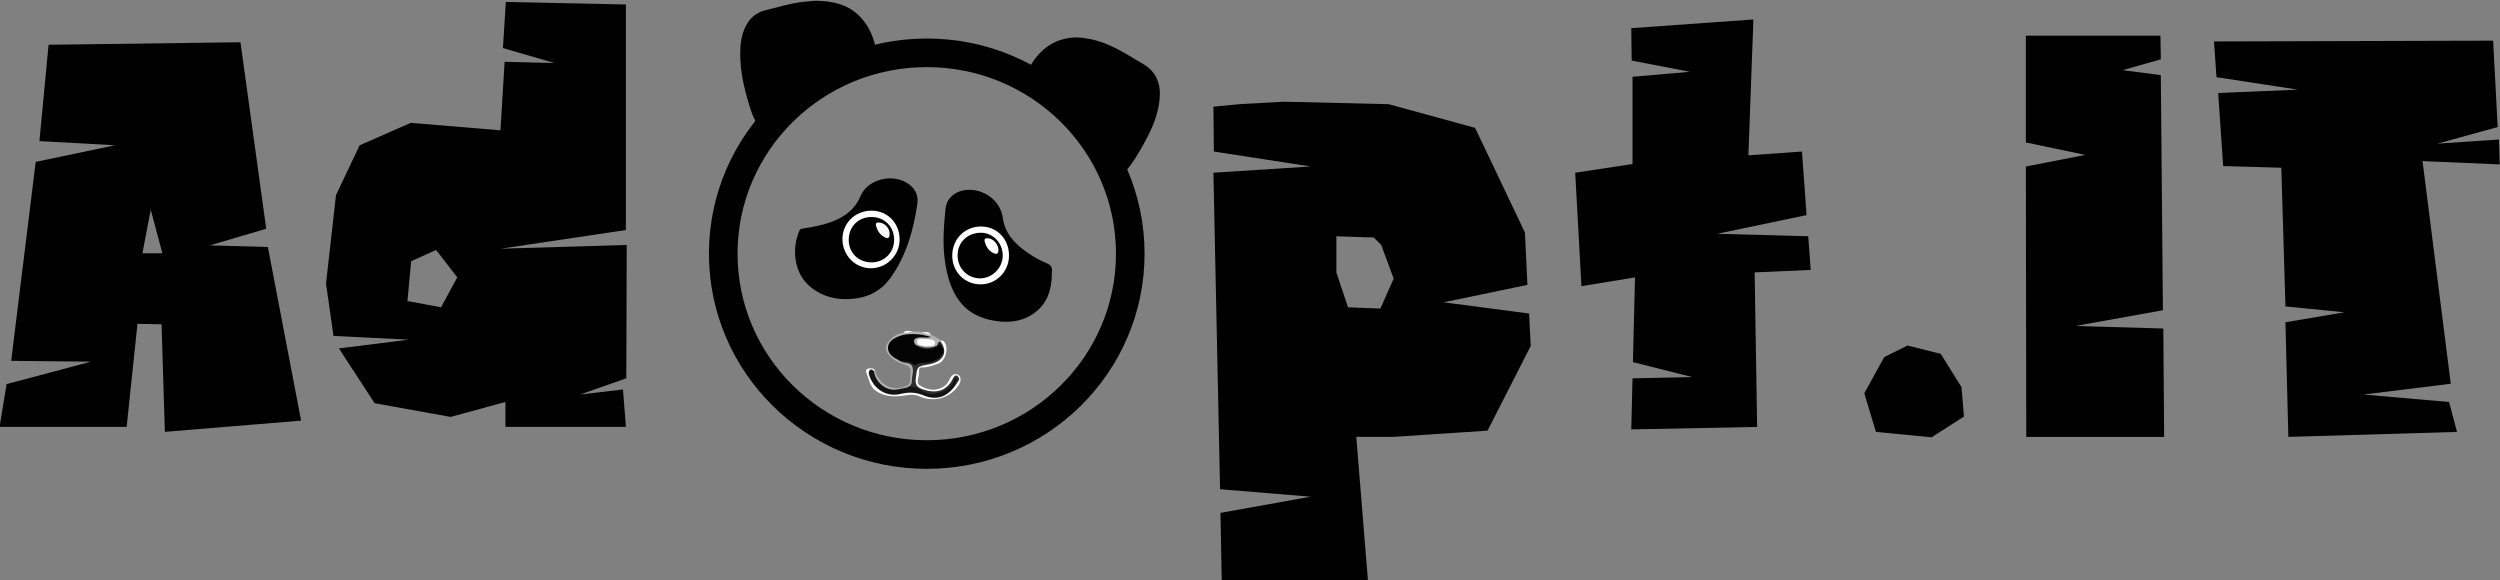 <?xml version="1.0" encoding="utf-8"?>
<!-- Generator: Adobe Illustrator 26.2.1, SVG Export Plug-In . SVG Version: 6.00 Build 0)  -->
<svg version="1.1" id="Warstwa_1" xmlns="http://www.w3.org/2000/svg" xmlns:xlink="http://www.w3.org/1999/xlink" x="0px" y="0px"
	 viewBox="0 0 1224 284" style="enable-background:new 0 0 1224 284;" xml:space="preserve">
<rect x="0" y="0" width="1224" height="284" fill="#808080" stroke="none"/>
<style type="text/css">
	.st0{fill:#FEFEFE;}
	.st1{fill:#FDFDFD;}
	.st2{fill:#FCFCFC;}
	.st3{fill:none;stroke:#000000;stroke-width:14;stroke-miterlimit:10;}
	.st4{fill:#FBFBFB;}
	.st5{fill:#B1B1B1;}
	.st6{fill:#131313;}
	.st7{fill:#2D2D2D;}
	.st8{fill:#030303;}
</style>
<g>
	<path d="M23.78,21.91l93.95-1.22L130.34,112l-27.66,8.13l28.47,0.81l16.27,85l-66.7,5.49l-1.63-52.67l-11.79-0.2L62.01,209H-0.22
		l3.46-20.95l41.28-10.98l-39.04-0.41l12-97.41l38.84-8.13L19.3,69.09L23.78,21.91z M73.8,102.65L69.74,124h9.76L73.8,102.65z"/>
	<path d="M247.06,30.25l24.4,0.61l-25.22-7.32l1.42-22.57l58.77,1.22v110.42l-61.21,9.15l61.62-1.83l-0.2,65.28l-22.57,7.93
		l20.95-2.44l1.42,18.3h-58.97v-12.2l-26.84,7.32l-37.21-6.71l-17.49-26.84l34.16-4.27l-36.81-1.83l-1.22-8.54l-2.44-17.08
		l4.88-43.32l11.59-24.4l25.01-10.98l43.93,3.66L247.06,30.25z M199.48,147.39l16.47,3.05l7.93-14.64l-10.37-13.42l-12.2,5.49
		L199.48,147.39z"/>
	<path d="M606.7,51.01l21.96-1.22l51.25,1.22l42.3,11.59l24.4,51.25l1.22,25.62l-41.08,8.54l41.89,5.49l0.81,15.86l-21.15,41.48
		l-45.96,3.05h-18.3l5.69,70.16h-71.58l-0.61-32.94l44.13-7.93l-44.33-3.66l-3.25-154.96l47.59-3.05l-47.38-7.32l-0.2-21.96
		L606.7,51.01z M672.59,116.29l-18.3-0.61v17.69l5.69,17.08l15.86,0.61l6.51-14.64l-6.1-16.47L672.59,116.29z"/>
	<path d="M799.28,80.29v-42.7l28.06-2.44l-28.47-5.49l-0.2-15.86l59.79-4.27l-2.44,66.5l26.23-1.83l2.24,31.11l-43.72,9.15
		l44.53,1.22l1.22,16.47l-27.45,1.22l1.22,75.65l-61.62,1.22l0.61-25.01l29.28-0.61l-29.08-7.32l1.02-41.48l-26.23,4.27l-3.05-55.52
		L799.28,80.29z"/>
	<path d="M922.51,174.85l11.39-5.69l16.27,4.07l10.17,16.27l1.22,14.44L945.7,214.1l-27.25-2.64l-5.69-18.91L922.51,174.85z"/>
	<path d="M1057.74,17.46l0.2,11.59l-18.71,5.29l18.71,2.44l1.02,115.1l-42.91,7.73l43.11,1.22l0.41,53.08h-67.51l-0.2-132.38
		l29.08-5.69l-29.08-6.1V17.46H1057.74z"/>
	<path d="M1220.63,19.9l2.24,42.3l-29.49,8.13l30.1-2.03l0.41,12.2l-37.82-1.63l13.83,109l-42.71,5.29l41.89,3.66l3.86,14.64
		l-82.56,2.44l-1.42-56.13l28.88-4.88l-28.88-2.85l-2.03-67.92l-28.47-0.81l-2.44-35.79l39.04-1.63l-39.86-6.1l-1.22-17.49
		L1220.63,19.9z"/>
</g>
<g>
	<path d="M526.76,18.31c9.48,0.28,17.14,3.76,24.52,8.03c2.82,1.63,5.58,3.36,8.39,5c6.48,3.76,8.73,9.65,8.11,16.9
		c-0.65,7.59-3.57,14.43-7.14,20.98c-3.18,5.84-6.5,11.6-11.15,16.41c-0.68,0.7-1.43,1.35-2.18,1.98c-2.33,1.96-3.28,1.98-5.63,0.11
		c-1.24-0.98-2.25-2.15-2.98-3.6c-8.36-16.47-19.58-30.48-34.39-41.4c-2.08-1.53-2.84-4.98-1.42-7.73
		c4.25-8.23,10.17-14.51,19.62-16.26C524.16,18.43,525.86,18.39,526.76,18.31z"/>
	<path d="M399.28,0.37c8.74,0.12,16.11,1.87,21.91,7.91c4.47,4.65,6.73,10.44,7.88,16.7c0.61,3.34-1.21,6.02-4.39,7.17
		c-16.6,6.04-30.84,15.79-43.14,28.57c-1.43,1.49-2.96,2.76-4.91,3.43c-2.52,0.88-3.34,0.53-4.91-1.72
		c-2.99-4.28-4.44-9.2-5.84-14.15c-2.33-8.23-3.89-16.57-3.37-25.2c0.18-3.05,0.77-6.02,1.94-8.85c1.96-4.74,5.3-8.01,10.24-9.2
		c6.17-1.5,12.25-3.43,18.59-4.14C395.53,0.65,397.8,0.5,399.28,0.37z"/>
	<path d="M412.98,146.46c-5.2-0.18-12.2-1.88-17.69-7.38c-6.84-6.85-7.49-18.02-3.86-26.22c0.36-0.82,0.98-0.89,1.71-0.99
		c5.01-0.73,9.97-1.67,14.72-3.54c6.03-2.38,10.9-6.1,13.49-12.35c3.52-8.48,16.2-11.37,23.75-5.72c3.14,2.35,4.61,5.69,4.04,9.54
		c-1.89,12.77-5.32,25.05-12.78,35.72C431.26,142.81,424.18,146.61,412.98,146.46z"/>
	<path d="M514.99,134.23c-0.11,7.87-2.35,14.74-9.06,19.36c-5.01,3.45-10.69,4.38-16.57,3.78c-14.16-1.46-22.2-8.9-25.72-23.96
		c-2.41-10.31-1.81-20.78-0.7-31.2c0.72-6.73,6.83-9.45,12.14-9.28c8.19,0.27,14.93,6.31,15.92,13.82
		c1.05,7.99,6.44,13.16,12.73,17.41c2.76,1.87,5.69,3.47,8.75,4.72c2.03,0.83,2.82,2.04,2.53,4.16
		C514.94,133.43,514.99,133.84,514.99,134.23z"/>
	<path d="M476.75,202.08"/>
	<path class="st0" d="M426.4,131.34c-7.72,0-13.88-6.29-13.94-14.21c-0.05-7.87,6.2-13.99,14.3-13.99c7.74,0,13.7,6.13,13.7,14.1
		C440.47,124.96,434.11,131.34,426.4,131.34z"/>
	<path class="st0" d="M494.01,125.06c0.03,7.87-6.19,14.18-13.95,14.16c-7.79-0.02-13.82-6.12-13.84-14
		c-0.02-8.1,5.98-14.25,13.97-14.32C488.04,110.83,493.98,116.91,494.01,125.06z"/>
	<path d="M426.79,106.25c6.41,0.06,11.04,4.84,10.98,11.31c-0.07,6.23-5.01,11.02-11.26,10.9c-6.4-0.12-11.04-4.84-10.97-11.15
		C415.6,110.83,420.33,106.18,426.79,106.25z"/>
	<path d="M468.85,125.06c-0.09-6.02,4.45-10.99,11.22-11.11c6.09-0.11,10.94,5.08,10.87,11.27c-0.06,6.02-5.23,11.13-11.19,11.06
		C473.55,136.19,468.82,131.33,468.85,125.06z"/>
	<path class="st1" d="M435.55,114.39c0.02,2.26-0.71,2.7-2.65,1.63c-2.13-1.18-3.33-3.03-3.97-5.36c-0.38-1.38,0.18-1.8,1.45-1.72
		C433.14,109.11,435.52,111.6,435.55,114.39z"/>
	<path class="st2" d="M488.83,122.22c0.03,1.99-0.7,2.51-2.48,1.68c-2.51-1.17-3.73-3.46-4.3-5.98c-0.32-1.41,1.16-1.29,2.04-1.21
		C486.42,116.93,488.79,119.76,488.83,122.22z"/>
	<ellipse class="st3" cx="453.74" cy="124.2" rx="99.64" ry="98.34"/>
</g>
<path class="st4" d="M460.63,166.64c0.65,0.05,1.22,0.14,1.7,0.77c2.39,3.13,0.56,9.48-3.11,10.7c-2.51,0.83-4.96,1.92-7.68,1.76
	c-0.18-0.01-0.38,0-0.56,0.04c-1.16,0.28-1.05,1.31-0.99,2.09c0.17,2.29-1.72,5.43,0.36,6.7c3.15,1.92,6.92,3.04,10.81,1.09
	c1.93-0.96,3.12-2.51,3.88-4.31c0.99-2.34,2.86-2.96,4.41-1.72c1.39,1.12,0.87,3.49-0.17,4.97c-4.56,6.57-12.31,8.4-19.54,5.17
	c-1.72-0.77-4.01-0.68-5.94-0.37c-5.13,0.83-10.12,1.01-14.68-1.95c-3.33-2.16-3.76-6.1-5.08-9.46c-0.29-0.73,0.28-1.62,1.12-1.71
	c1.26-0.14,2.7-0.43,3.32,1.29c-0.23,0.15-0.48,0.26-0.74,0.34c-1.83,0.37-1.21,1.61-0.86,2.67c1.63,4.99,7.46,8.5,12.82,7.73
	c0.74-0.11,1.5-0.22,2.2-0.48c3.27-1.22,6.29-0.71,9.49,0.62c6.68,2.77,11.74,1.09,16.28-4.92c0.37-0.64,0.85-1.25,0.7-2.09
	c-1.1-0.38-1.31,0.53-1.7,1.09c-4.89,6.87-10.77,6.96-16.98,3.67c-1.07-0.57-1.85-1.35-1.89-2.63c-0.07-2.49,0.12-4.97,0.53-7.43
	c0.18-1.07,0.9-1.62,1.91-1.84c1.37-0.3,2.72-0.66,4.12-0.87c6.47-0.99,8.28-4.11,5.91-10.12
	C460.29,167.12,460.41,166.86,460.63,166.64z"/>
<path class="st5" d="M460.63,166.64c-0.02,0.21-0.05,0.42-0.07,0.63c-0.56,0.77-0.99,1.63-1.64,2.33c-0.22,0.2-0.45,0.36-0.71,0.5
	c-3.57,1.45-6.99,1.21-10.26-0.85c-0.9-0.64-1.55-1.44-1.15-2.64c0.42-1.23,1.48-1.63,2.61-1.89c1.31-0.3,2.58,0.32,3.5,0.22
	c-2.63-0.79-5.67-0.68-8.73-0.46c-2.69,0.19-5.12,1.08-7.12,2.95c-1.99,1.86-2.05,3.29-0.37,5.46c1.25,1.62,2.99,2.54,4.76,3.42
	c6.29,1.86,6.28,1.86,5.73,8.71c-0.16,2.02-0.2,4.09-2.41,5.1c-5.54,2.1-10.81,2.3-15.11-2.62c-1.38-1.58-2.92-3.32-1.78-5.81
	c0.21,0.01,0.42,0.02,0.62,0.04c2.15,7.21,9.4,10.37,15.83,6.96c0.77-0.41,1.13-0.94,1.21-1.76c0.06-0.67,0.11-1.34,0.16-2.01
	c0.4-5.32,0.4-5.34-4.39-6.95c-2.75-0.93-4.99-2.52-6.66-4.96c-1.24-1.8-1.16-3.61,0.06-5.3c1.88-2.61,4.36-4.32,7.58-4.74
	c1.47-0.79,3.12-0.32,4.65-0.74c1.44,0.1,2.88,0.21,4.32,0.31c1.45,0.62,3.18,0.27,4.49,1.36
	C457.55,164.49,459.07,165.59,460.63,166.64z"/>
<path class="st4" d="M446.95,162.21c-1.51,0.51-3.04,0.91-4.65,0.74C443.62,161.14,445.38,162.33,446.95,162.21z"/>
<path class="st4" d="M455.75,163.88c-1.57-0.2-3.07-0.64-4.49-1.36C452.8,162.85,454.69,161.96,455.75,163.88z"/>
<path class="st6" d="M427.89,181.68c0.64,5.28,5.59,9.59,10.61,9.09c1.93-0.19,3.83-0.71,5.74-1.09c2.07-1.55,3.83-0.89,5.86,0.39
	c6.37,4.01,13.43,2.33,16.65-4.2c0.27-0.55,0.73-1.11,1.44-1.47c1.22,1.21,0.41,2.41-0.01,3.61c-3.83,6.09-9.47,8.31-15.88,5.61
	c-3.8-1.6-7.33-1.74-11.28-0.77c-6.79,1.67-12.98-2.04-15.31-8.73c-0.32-0.92-0.6-1.96,0.05-2.75
	C426.43,180.54,427.25,180.98,427.89,181.68z"/>
<path class="st7" d="M468.16,188.01c0.07-0.95,0.14-1.89,0.21-2.88c-0.92-0.08-1.26,0.69-1.43,1.14c-1.68,4.43-5.46,5.75-9.41,6.58
	c-2.57,0.54-4.94-1.02-7.12-2.07c-2.09-1.01-3.87-2.09-6.18-1.1c1.59-0.61,2.28-1.77,2.24-3.51c-0.05-2.28,1.04-4.75,0.12-6.78
	c-1.01-2.25-4.11-1.19-5.87-2.62c1.17-0.97,2.73-0.89,3.71-0.31c3.16,1.86,6.33,0.36,9.47,0.37c1.97,0.01,3.77-1.06,5.35-2.27
	c2.5-1.91,2.27-3.85-0.56-5.26c0.42-0.88,0.44-2.13,1.86-2.04c3.74,5.18,1.27,9.91-5.82,11.14c-5.9,1.03-5.7,1.05-6.4,7.17
	c-0.34,3.02,1.02,4.21,3.32,5.01c6.48,2.26,11.7,1.04,14.84-5.12c0.43-0.84,1.12-2.29,2.3-1.31
	C470.5,185.56,469.05,186.82,468.16,188.01z"/>
<path class="st8" d="M458.7,169.3c0.73,0.25,1.44-1.47,2.11-0.15c0.6,1.19,1.74,2.33,0.75,3.93c-1.93,3.09-4.92,4.19-8.21,4.53
	c-1.56,0.16-3.17-0.21-4.56,0.84c-0.49,0.37-0.99,0.58-1.49,0.06c-1.85-1.93-4.29-1.48-6.56-1.74c-1.28-0.76-2.69-1.37-3.82-2.31
	c-3.16-2.64-2.82-6.49,0.71-8.64c3.78-2.3,7.96-2.47,12.17-2.1c2.01,0.18,3.99,0.7,5.97,1.26c-1.75,0.67-3.56,0.03-5.32,0.2
	c-2.88,0.27-3.63,1.41-2.35,3.49c2.74,2.28,7.39,2.56,10.63,0.64L458.7,169.3z"/>
<path class="st4" d="M453.11,169.52c-1.64-0.37-4.3-0.34-4.12-2.31c0.17-1.89,2.74-1.2,4.36-1.18c0.09,0,0.19,0.01,0.28,0.02
	c1.72,0.16,4.37,0.05,4.17,2.08C457.65,169.77,454.9,169.47,453.11,169.52z"/>
<path class="st7" d="M458.72,169.3c-2.47,2.38-8.49,2.02-10.63-0.64C451.54,170.4,455.07,170.76,458.72,169.3z"/>
</svg>
